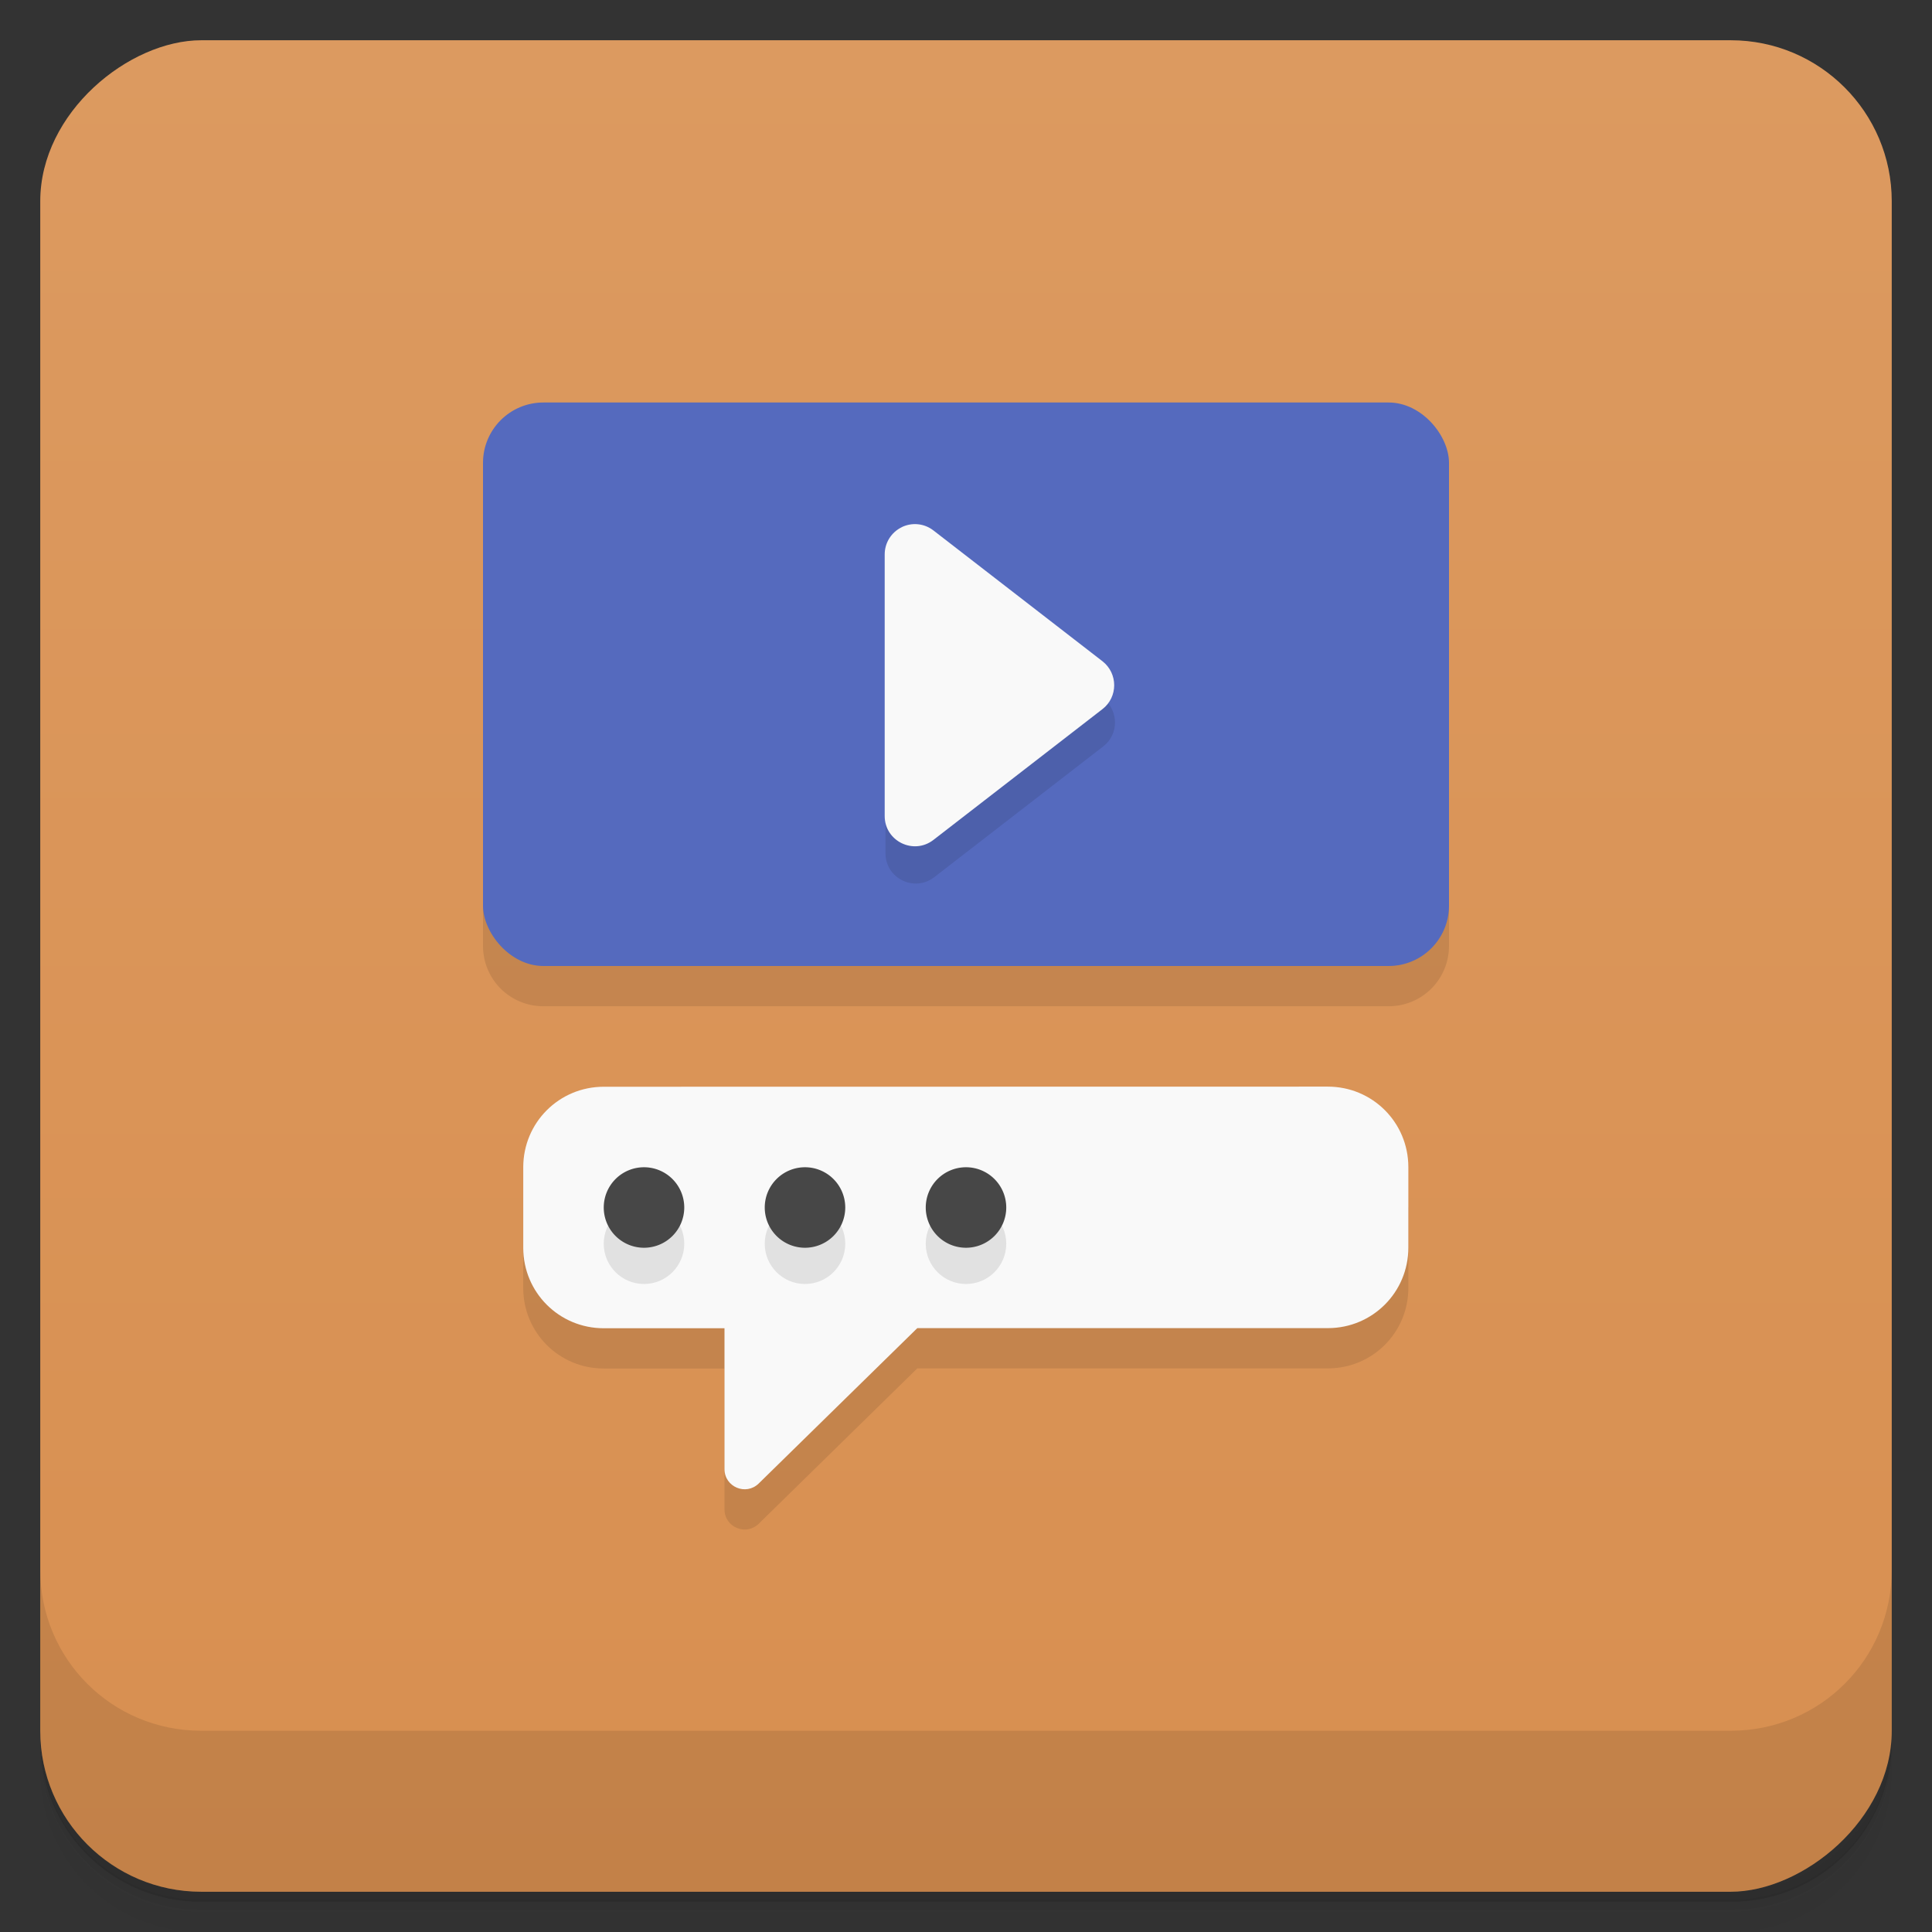 <svg version="1.1" viewBox="0 0 48 48" xmlns="http://www.w3.org/2000/svg">
 <rect x="0" y="0" width="48" height="48" fill="#333333" stroke="none"/>
 <defs>
  <linearGradient id="bg" x1="-47" x2="-1" gradientUnits="userSpaceOnUse">
   <stop style="stop-color:#d88f50" offset="0"/>
   <stop style="stop-color:#dc9a60" offset="1"/>
  </linearGradient>
 </defs>
 <path d="m1 43v0.25c0 2.22 1.78 4 4 4h38c2.22 0 4-1.78 4-4v-0.25c0 2.22-1.78 4-4 4h-38c-2.22 0-4-1.78-4-4zm0 0.5v0.5c0 2.22 1.78 4 4 4h38c2.22 0 4-1.78 4-4v-0.5c0 2.22-1.78 4-4 4h-38c-2.22 0-4-1.78-4-4z" style="opacity:.02"/>
 <path d="m1 43.2v0.25c0 2.22 1.78 4 4 4h38c2.22 0 4-1.78 4-4v-0.25c0 2.22-1.78 4-4 4h-38c-2.22 0-4-1.78-4-4z" style="opacity:.05"/>
 <path d="m1 43v0.25c0 2.22 1.78 4 4 4h38c2.22 0 4-1.78 4-4v-0.25c0 2.22-1.78 4-4 4h-38c-2.22 0-4-1.78-4-4z" style="opacity:.1"/>
 <rect transform="rotate(-90)" x="-47" y="1" width="46" height="46" rx="4" style="fill:url(#bg)"/>
 <path d="m1 39v4c0 2.22 1.78 4 4 4h38c2.22 0 4-1.78 4-4v-4c0 2.22-1.78 4-4 4h-38c-2.22 0-4-1.78-4-4z" style="opacity:.1"/>
 <path d="m12 12.5v11c0 0.831 0.669 1.5 1.5 1.5h21c0.831 0 1.5-0.669 1.5-1.5v-11zm1 17.5v2c0 1.11 0.892 2 2 2h3v3.5c1.35e-4 0.443 0.533 0.667 0.85 0.357l3.94-3.86h10.2c1.11 0 2-0.892 2-2v-2z" style="opacity:.1"/>
 <path d="m15 27c-1.11 0-2 0.892-2 2v2c0 1.11 0.892 2 2 2h3v3.5c1.35e-4 0.443 0.533 0.667 0.85 0.357l3.94-3.86h10.2c1.11 0 2-0.892 2-2v-2c0-1.11-0.892-2-2-2z" style="fill:#f9f9f9"/>
 <rect x="12" y="10" width="24" height="14" rx="1.5" ry="1.5" style="fill:#556abe"/>
 <path d="m22 14.7v6.5c-3.67e-4 0.623 0.716 0.975 1.21 0.594l4.2-3.25c0.389-0.3 0.389-0.887 0-1.19 0.035 0.055-5.41-2.66-5.41-2.66zm-6 15.2c-0.552 0-1 0.448-1 1s0.448 1 1 1 1-0.448 1-1-0.448-1-1-1zm4 0c-0.552 0-1 0.448-1 1s0.448 1 1 1c0.552-1e-6 1-0.448 1-1s-0.448-1-1-1zm4 0c-0.552 0-1 0.448-1 1s0.448 1 1 1 1-0.448 1-1-0.448-1-1-1z" style="opacity:.1"/>
 <path d="m16 29a1 1 0 0 0-1 1 1 1 0 0 0 1 1 1 1 0 0 0 1-1 1 1 0 0 0-1-1zm4 0a1 1 0 0 0-1 1 1 1 0 0 0 1 1 1 1 0 0 0 1-1 1 1 0 0 0-1-1zm4 0a1 1 0 0 0-1 1 1 1 0 0 0 1 1 1 1 0 0 0 1-1 1 1 0 0 0-1-1z" style="fill:#474747"/>
 <path d="m22.4 13.1c-0.257 0.126-0.42 0.387-0.42 0.674v6.5c-3.67e-4 0.623 0.716 0.975 1.21 0.594l4.2-3.25c0.389-0.3 0.389-0.887 0-1.19l-4.2-3.25c-0.226-0.175-0.532-0.206-0.789-0.08z" style="fill:#f9f9f9"/>
</svg>
